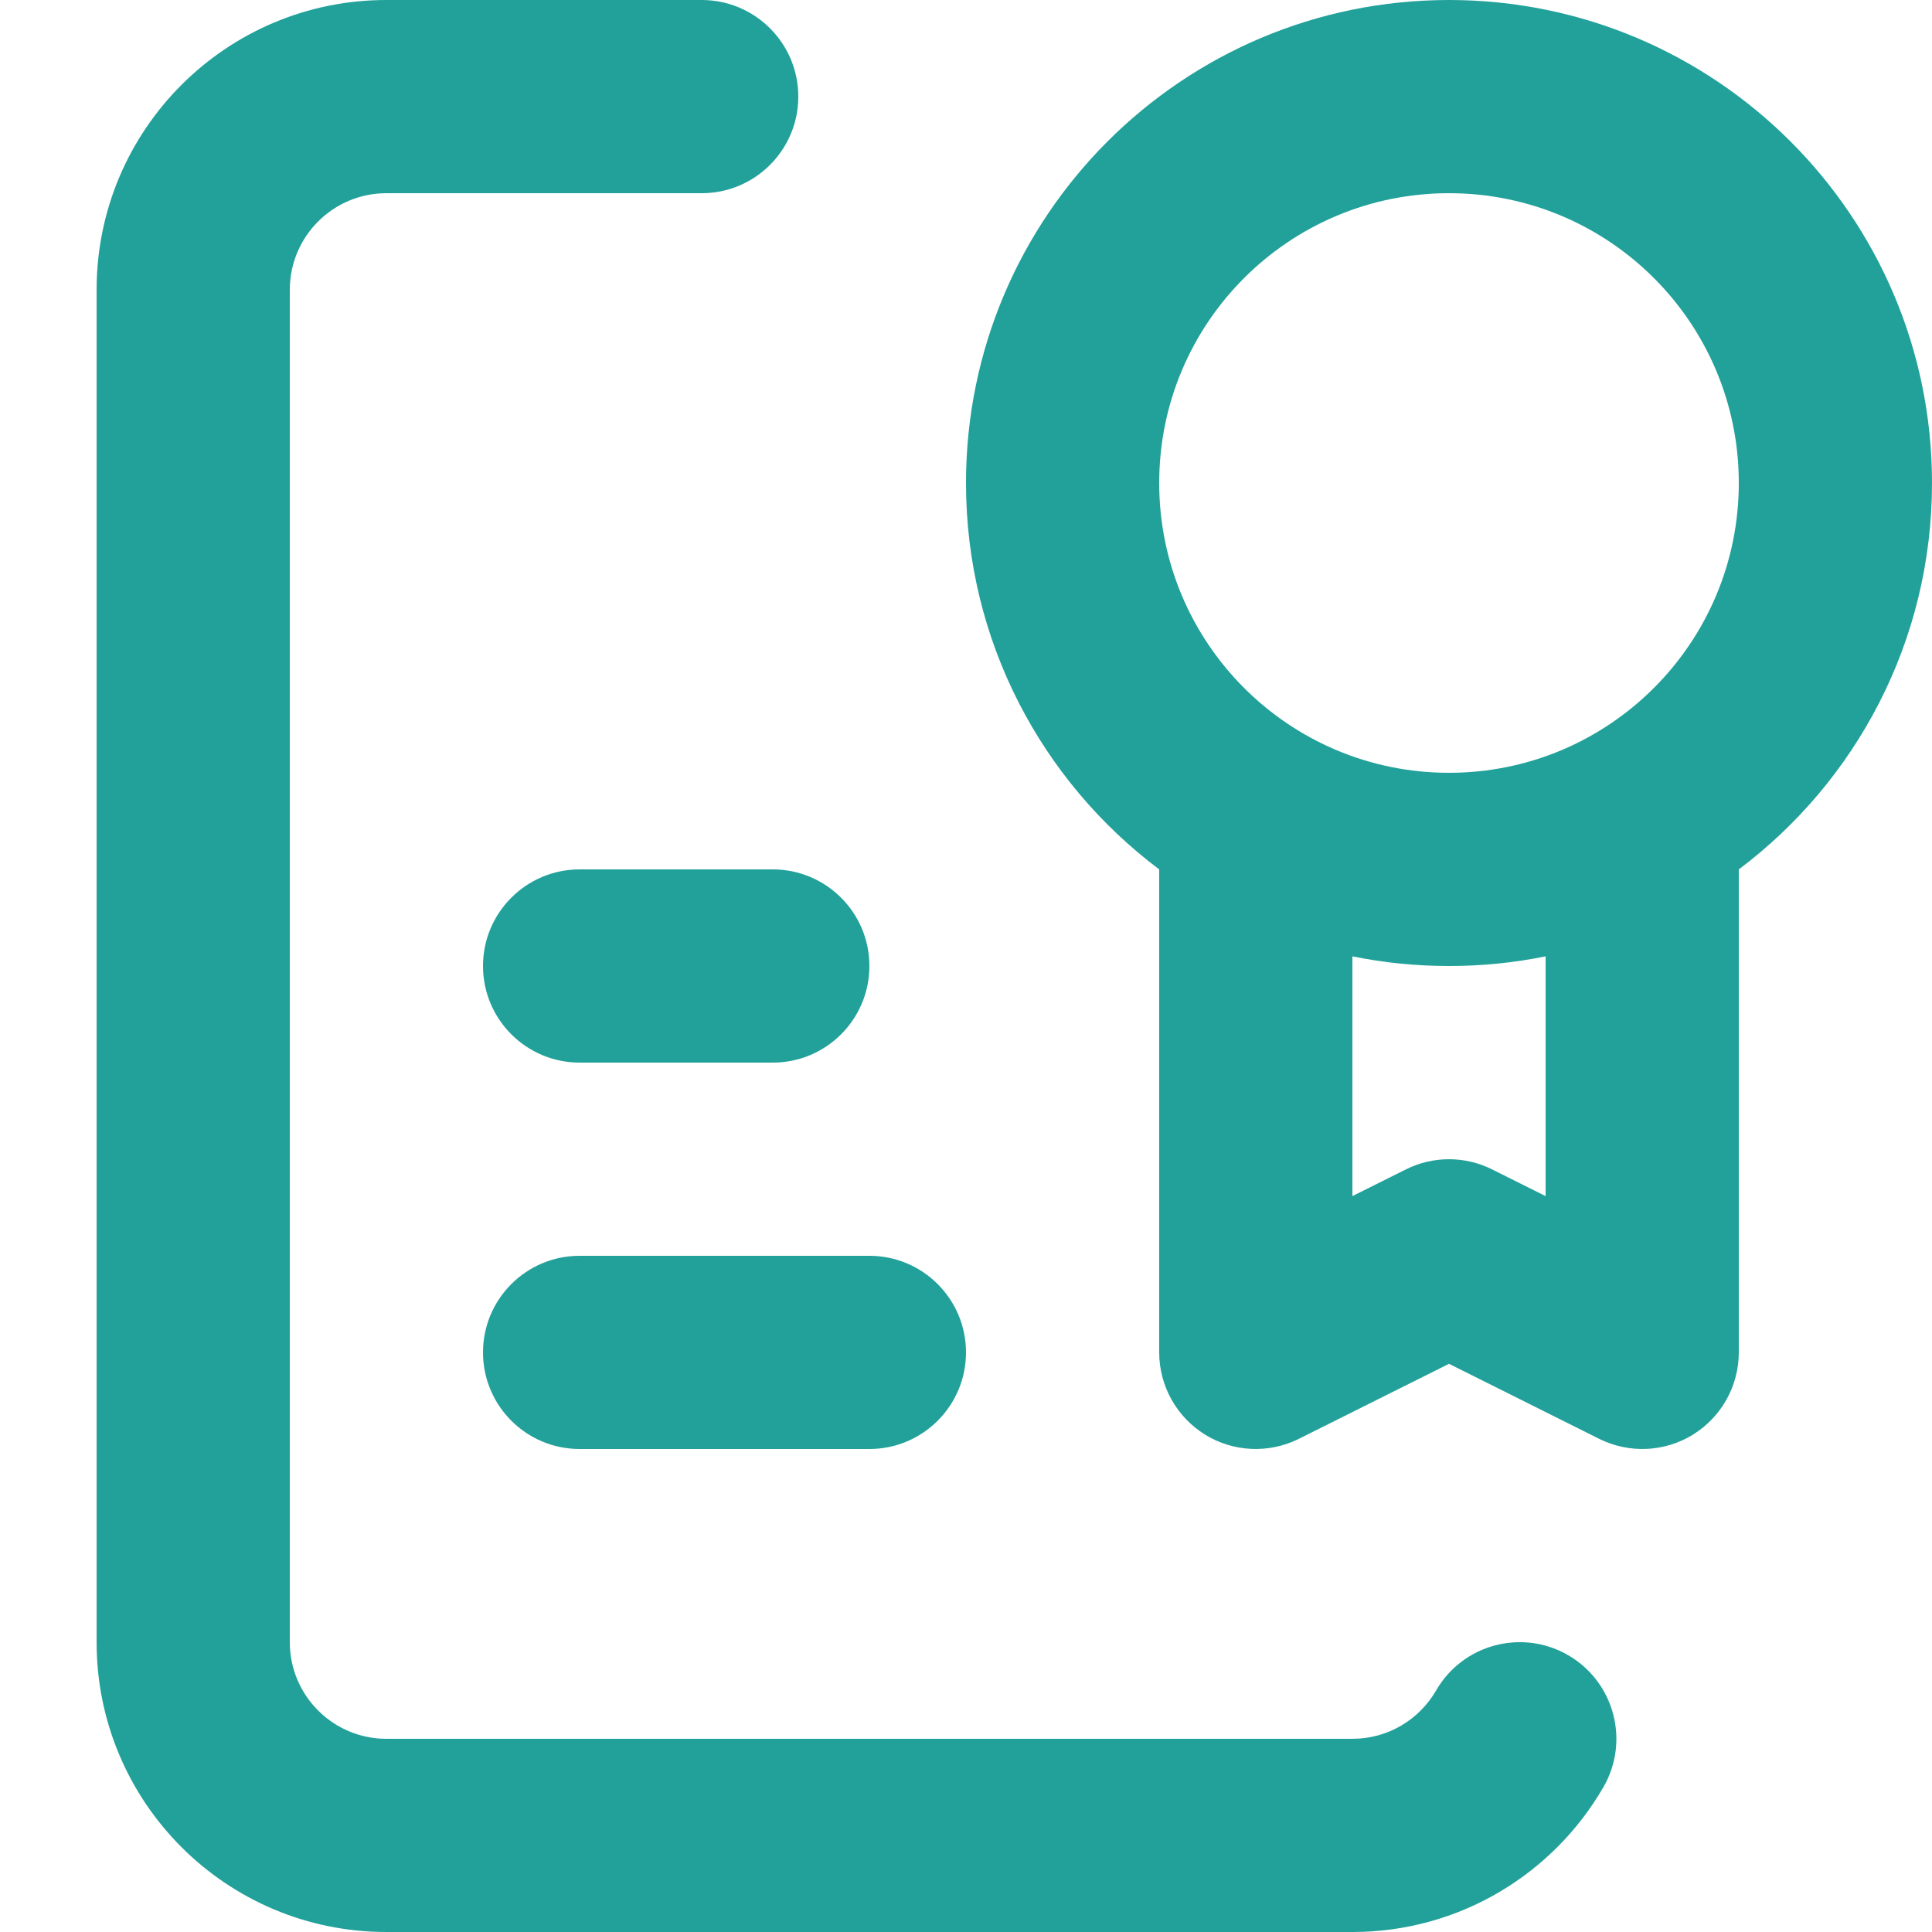 <svg width="20" height="20" viewBox="0 0 20 20" fill="none" xmlns="http://www.w3.org/2000/svg">
<path d="M1 3C1 1.343 2.343 0 4 0H7.264C7.816 0 8.264 0.448 8.264 1C8.264 1.552 7.816 2 7.264 2H4C3.448 2 3 2.448 3 3V17C3 17.552 3.448 18 4 18H14C14.369 18 14.692 17.801 14.867 17.499C15.143 17.021 15.755 16.858 16.233 17.134C16.711 17.411 16.875 18.023 16.598 18.501C16.081 19.395 15.112 20 14 20H4C2.343 20 1 18.657 1 17V3Z" fill="#21A19A"/>
<path d="M5 14C5 13.448 5.448 13 6 13H9C9.552 13 10 13.448 10 14C10 14.552 9.552 15 9 15H6C5.448 15 5 14.552 5 14Z" fill="#21A19A"/>
<path d="M6 9C5.448 9 5 9.448 5 10C5 10.552 5.448 11 6 11H8C8.552 11 9 10.552 9 10C9 9.448 8.552 9 8 9H6Z" fill="#21A19A"/>
<path fill-rule="evenodd" clip-rule="evenodd" d="M15 0C12.239 0 10 2.239 10 5C10 6.636 10.786 8.088 12 9V14C12 14.347 12.18 14.668 12.474 14.851C12.769 15.033 13.137 15.049 13.447 14.894L15 14.118L16.553 14.894C16.863 15.049 17.231 15.033 17.526 14.851C17.82 14.668 18 14.347 18 14V9C19.214 8.088 20 6.636 20 5C20 2.239 17.761 0 15 0ZM12 5C12 3.343 13.343 2 15 2C16.657 2 18 3.343 18 5C18 6.657 16.657 8 15 8C13.343 8 12 6.657 12 5ZM16 9.9C15.677 9.966 15.342 10 15 10C14.658 10 14.323 9.966 14 9.9V12.382L14.553 12.106C14.834 11.965 15.166 11.965 15.447 12.106L16 12.382V9.9Z" fill="#21A19A"/>
</svg>
